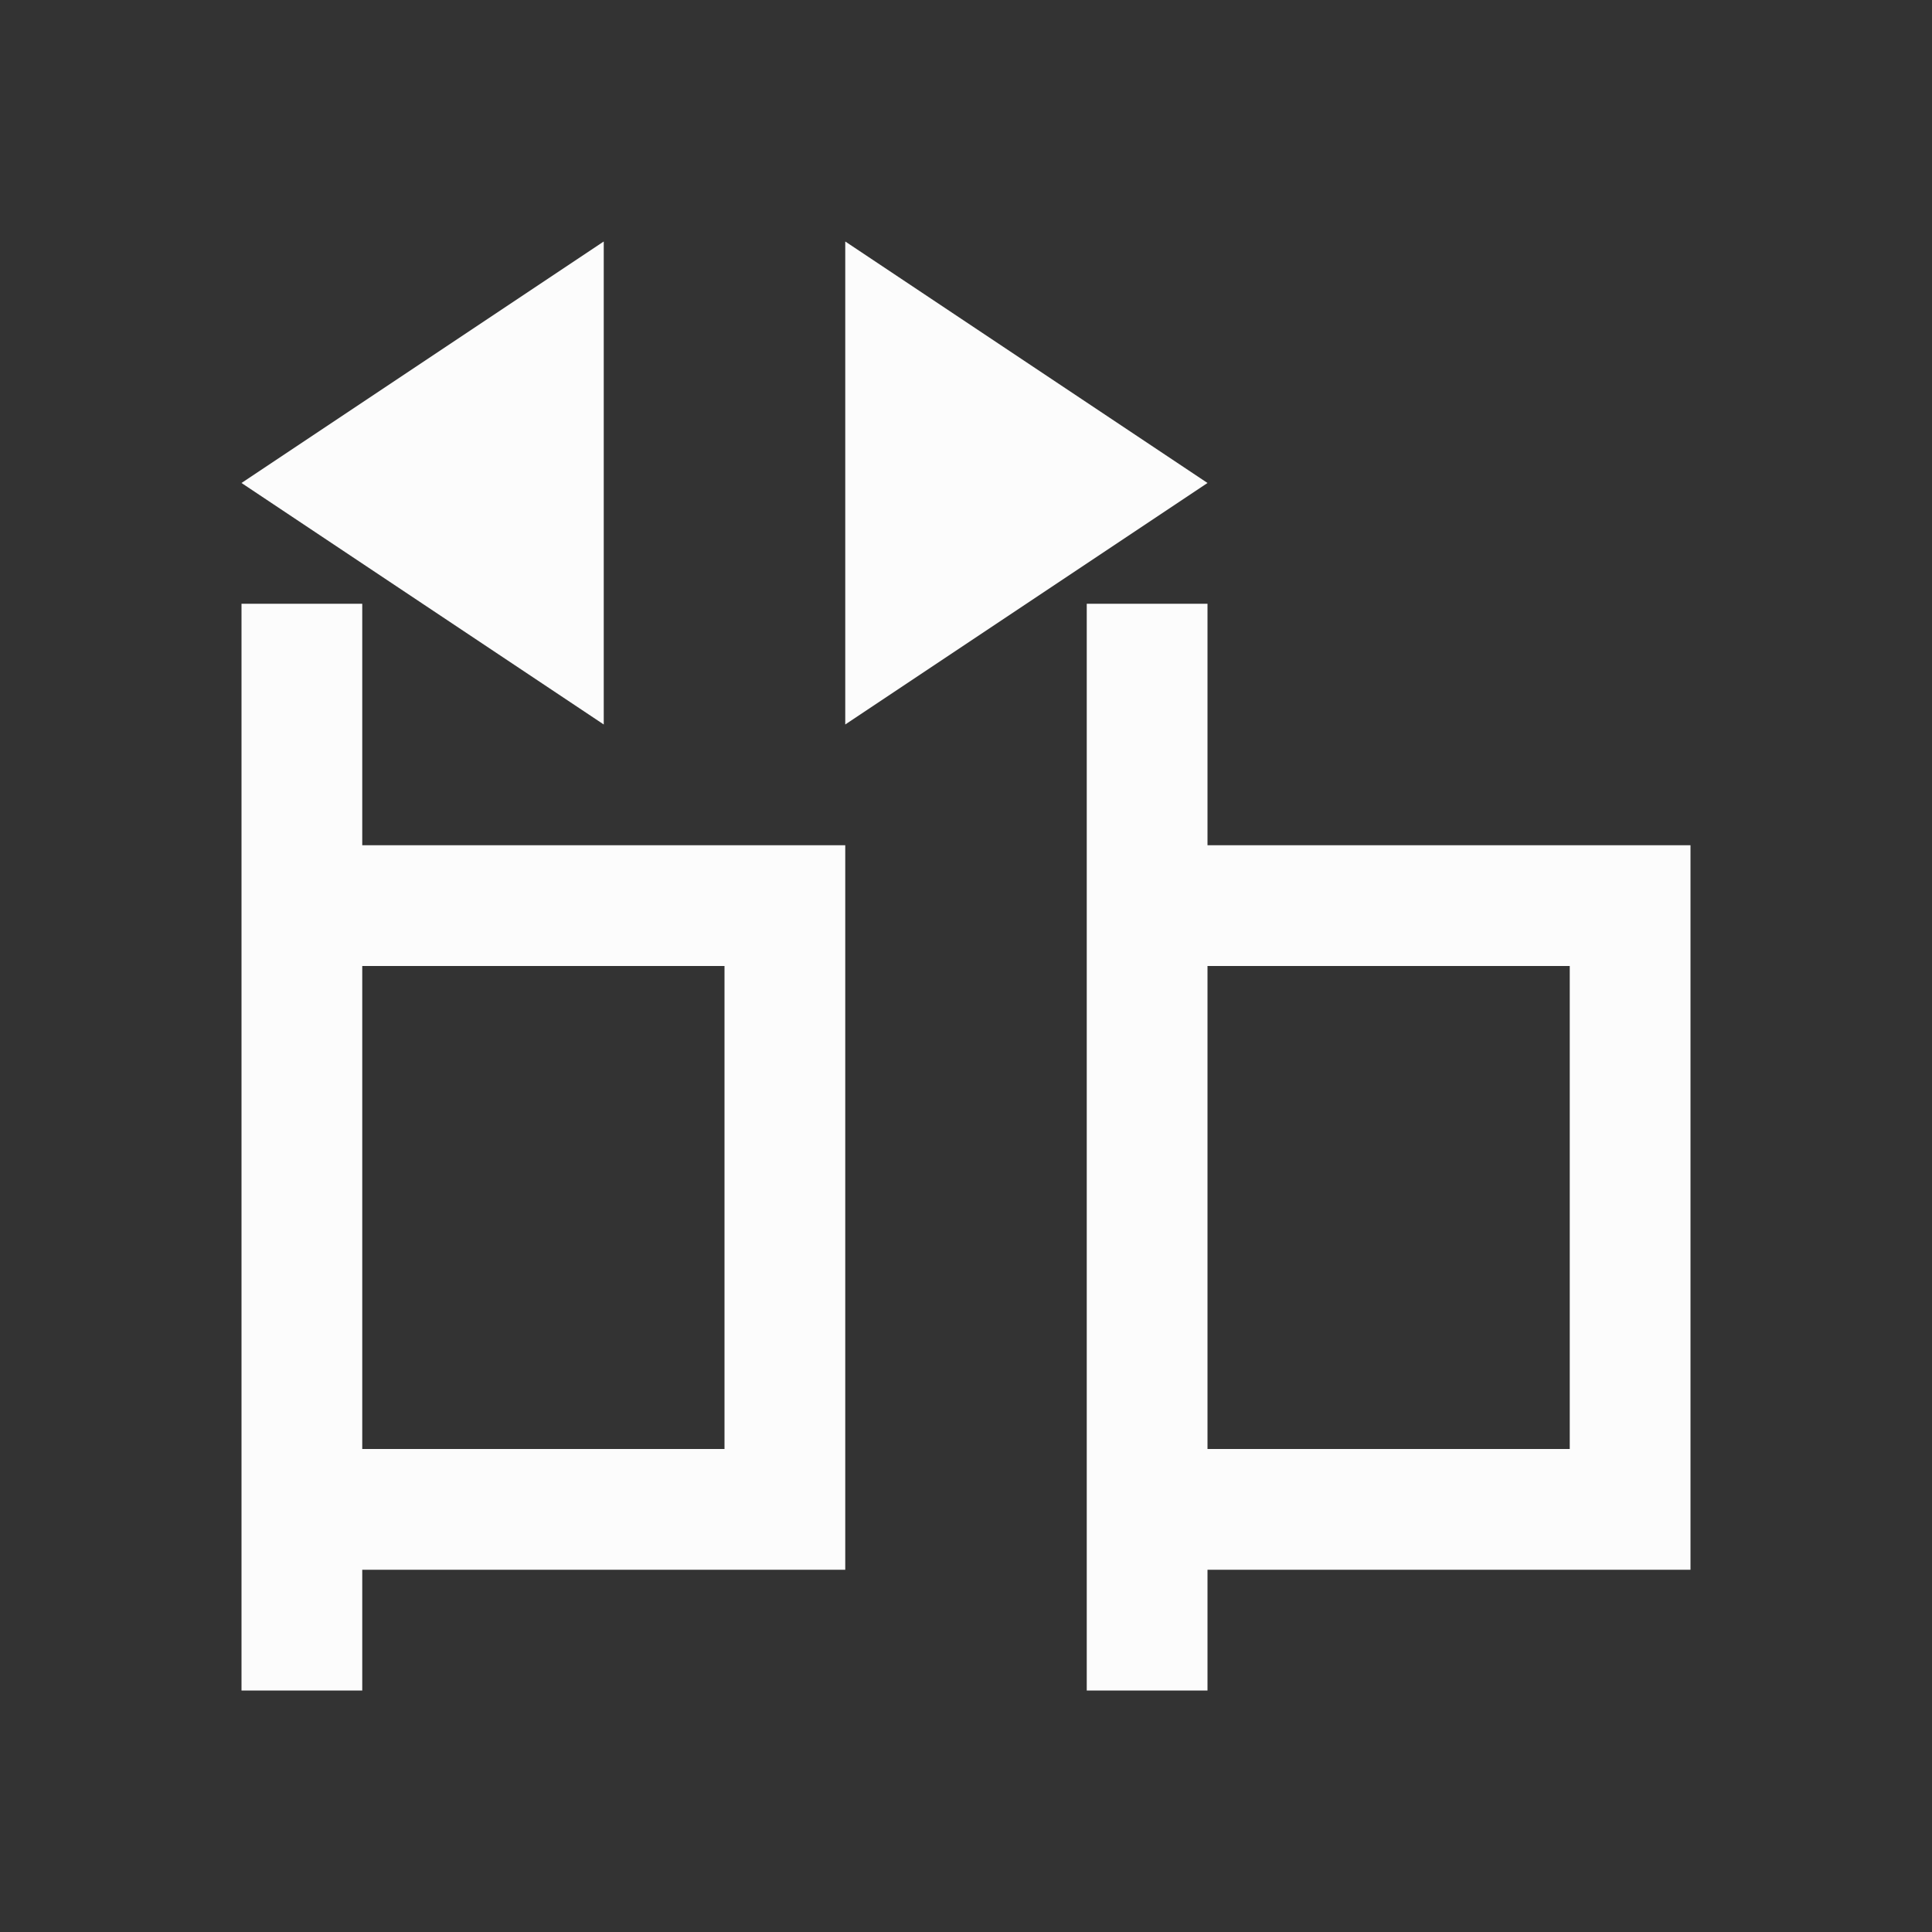 <?xml version="1.0" encoding="UTF-8"?>
<svg xmlns="http://www.w3.org/2000/svg" viewBox="0 0 16 16">
<rect x="0" y="0" width="16" height="16" fill="#333333" stroke="none"/>
<defs id="defs3051">

</defs>
<path style="fill:#fcfcfc;fill-opacity:1;stroke:none" d="M 5 2 L 2 4 L 5 6 L 5 2 z M 7 2 L 7 6 L 10 4 L 7 2 z M 2 5 L 2 7 L 2 13 L 2 14 L 3 14 L 3 13 L 7 13 L 7 7 L 3 7 L 3 5 L 2 5 z M 9 5 L 9 7 L 9 13 L 9 14 L 10 14 L 10 13 L 14 13 L 14 7 L 10 7 L 10 5 L 9 5 z M 3 8 L 6 8 L 6 12 L 3 12 L 3 8 z M 10 8 L 13 8 L 13 12 L 10 12 L 10 8 z " />
</svg>
